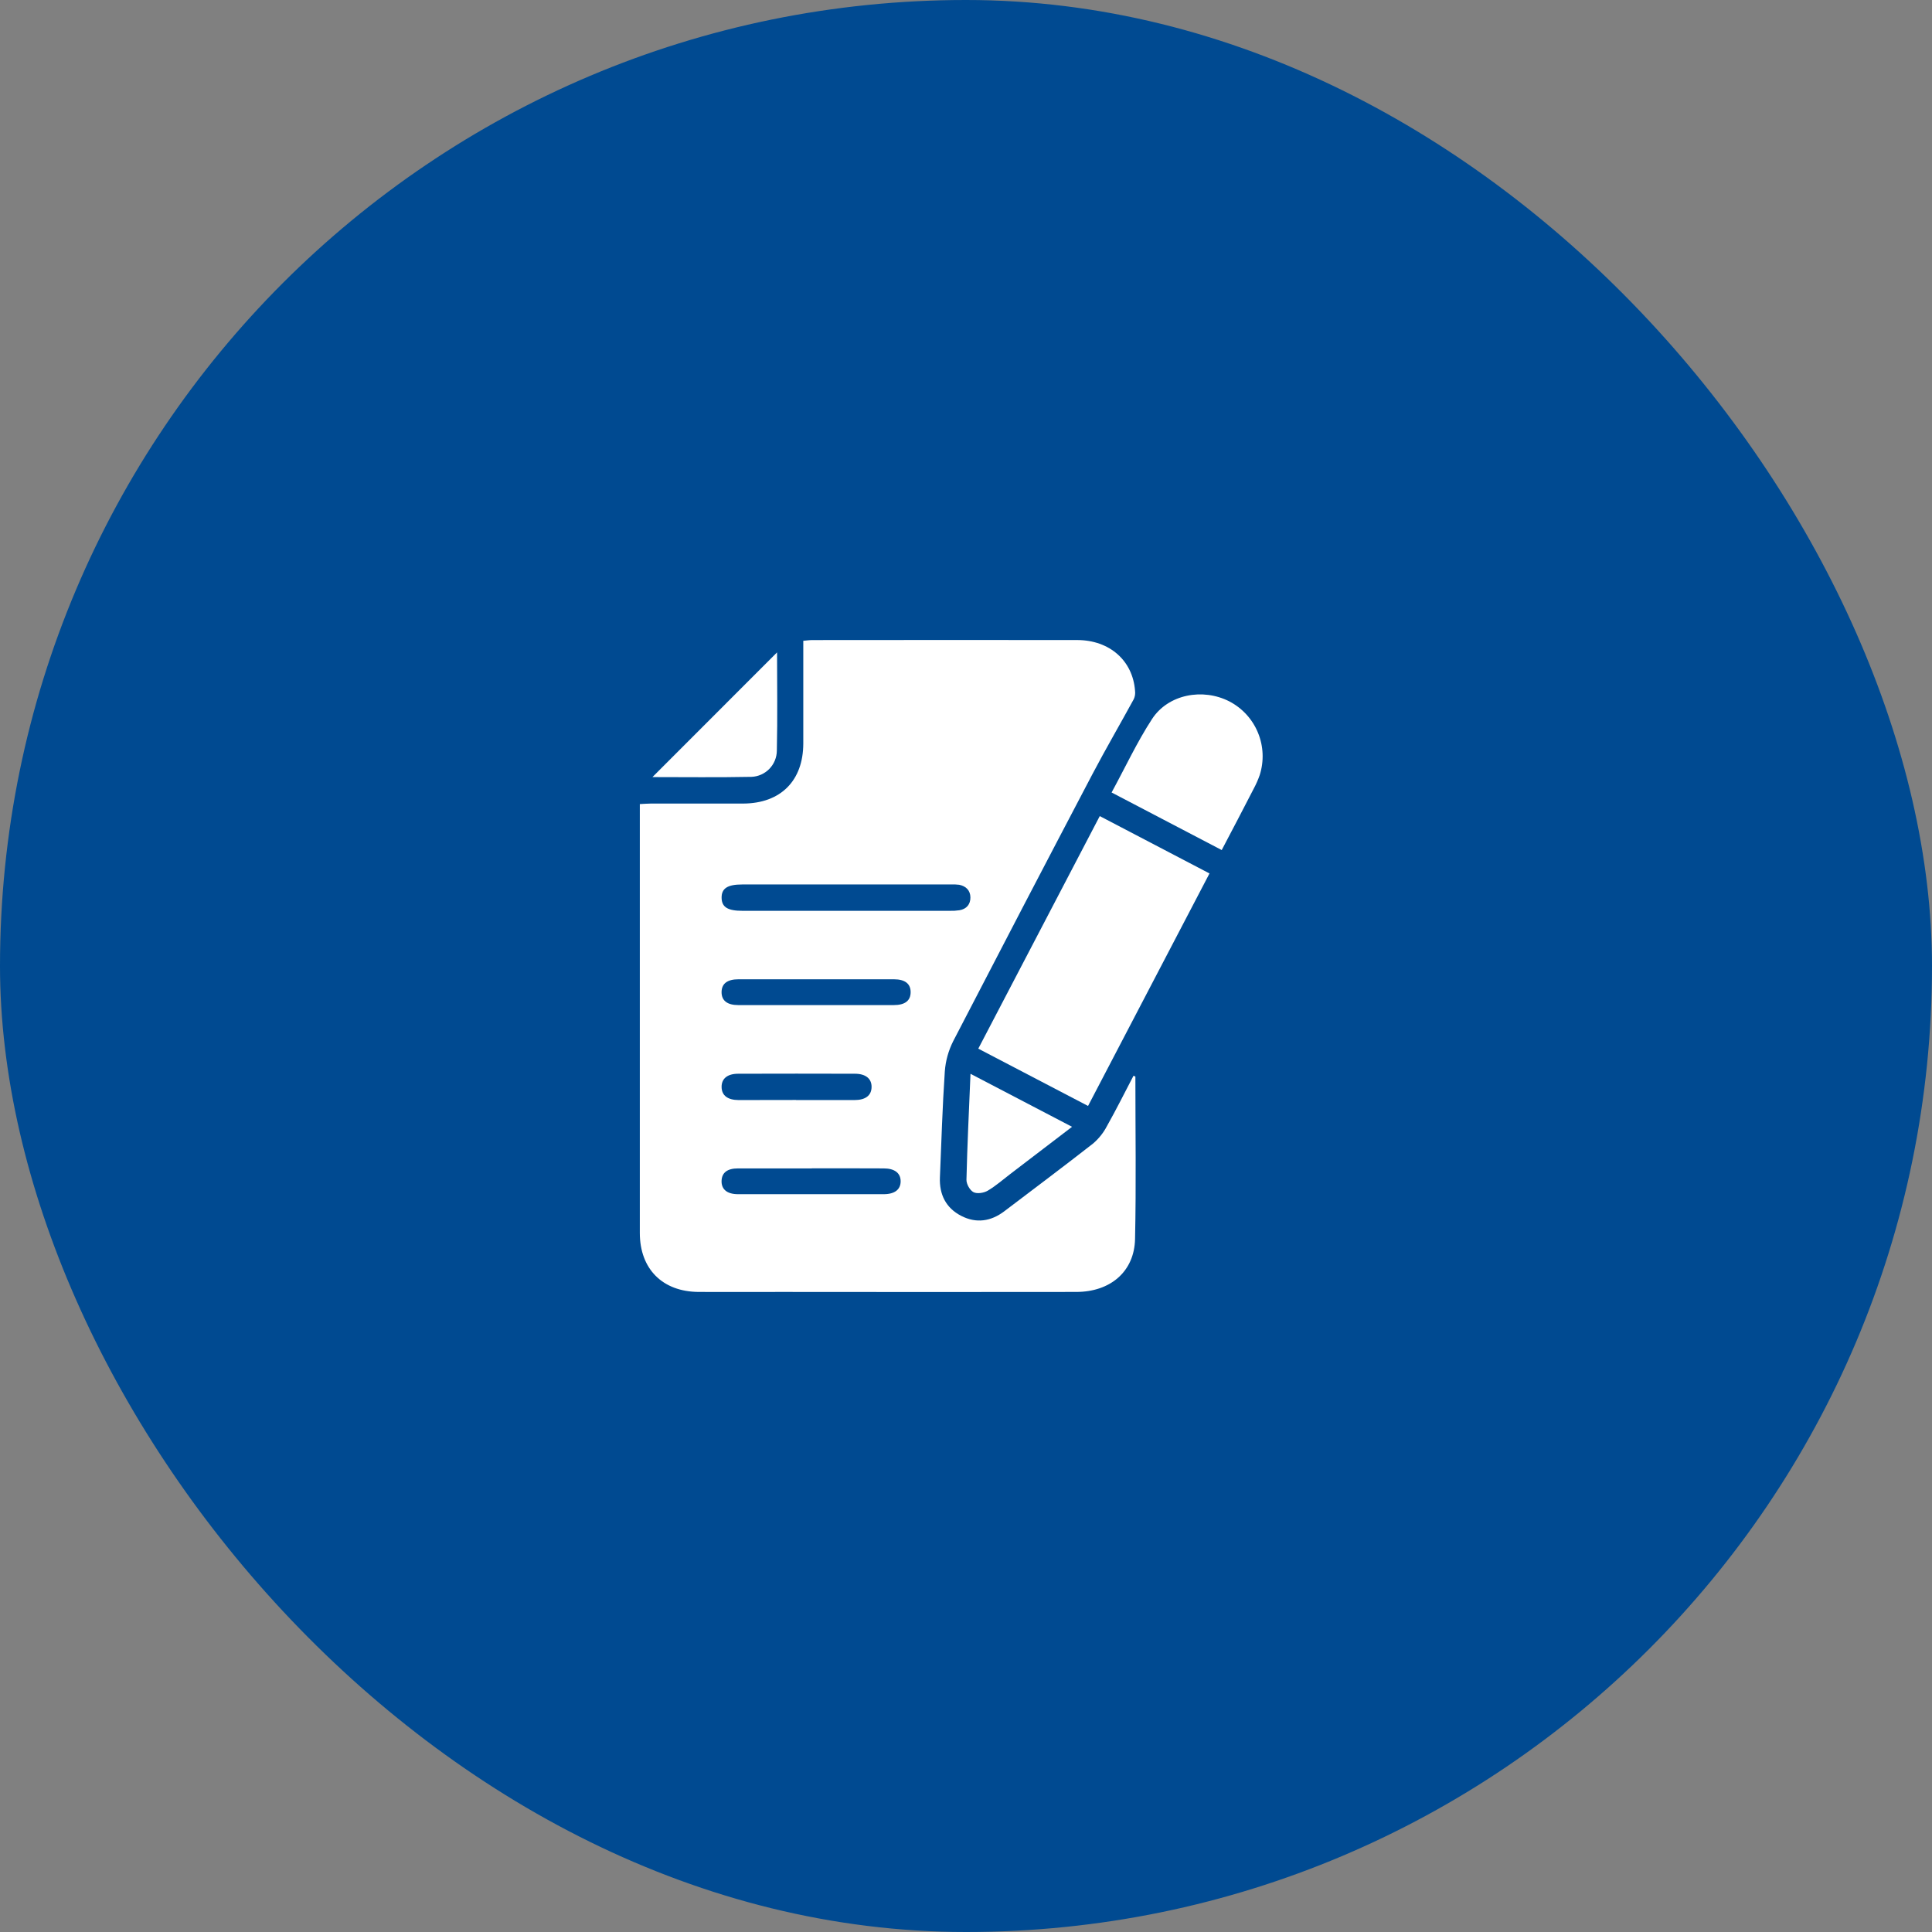 <svg width="64" height="64" viewBox="0 0 64 64" fill="none" xmlns="http://www.w3.org/2000/svg">
<rect x="0" y="0" width="64" height="64" fill="#808080" stroke="none"/>
<rect width="64" height="64" rx="32" fill="#004A91"/>
<path d="M37.611 35.662C37.611 37.456 37.639 39.249 37.6 41.042C37.578 42.12 36.784 42.796 35.655 42.797C32.4 42.801 29.144 42.801 25.887 42.797C24.974 42.797 24.06 42.801 23.147 42.797C21.948 42.792 21.195 42.037 21.195 40.843C21.195 36.222 21.195 31.602 21.195 26.981V26.636C21.333 26.63 21.446 26.619 21.56 26.619C22.581 26.619 23.602 26.619 24.622 26.619C25.862 26.612 26.608 25.862 26.61 24.628C26.61 23.502 26.61 22.376 26.61 21.227C26.726 21.217 26.819 21.203 26.911 21.203C29.836 21.2 32.759 21.199 35.679 21.202C36.756 21.202 37.526 21.884 37.6 22.884C37.612 22.978 37.598 23.074 37.558 23.16C37.106 23.988 36.631 24.803 36.192 25.637C34.645 28.582 33.107 31.532 31.578 34.486C31.419 34.8 31.323 35.143 31.298 35.494C31.219 36.662 31.185 37.834 31.136 39.004C31.113 39.57 31.335 40.017 31.843 40.278C32.338 40.532 32.822 40.462 33.266 40.127C34.25 39.381 35.239 38.639 36.212 37.879C36.399 37.718 36.554 37.524 36.668 37.305C36.976 36.757 37.258 36.193 37.549 35.635L37.611 35.662ZM28.034 29.299C26.884 29.299 25.735 29.299 24.586 29.299C24.102 29.299 23.9 29.428 23.904 29.74C23.908 30.052 24.108 30.172 24.597 30.172H31.46C31.568 30.175 31.677 30.169 31.784 30.153C32.017 30.113 32.148 29.959 32.146 29.728C32.144 29.497 32 29.353 31.773 29.309C31.677 29.297 31.581 29.294 31.484 29.299C30.333 29.298 29.183 29.298 28.034 29.299ZM27.032 33.295C27.89 33.295 28.748 33.295 29.606 33.295C29.977 33.295 30.164 33.15 30.166 32.871C30.169 32.592 29.984 32.44 29.612 32.44C27.896 32.438 26.18 32.438 24.464 32.44C24.09 32.44 23.904 32.587 23.903 32.866C23.902 33.145 24.09 33.295 24.458 33.295C25.316 33.295 26.174 33.295 27.032 33.295ZM26.892 38.705C26.077 38.705 25.262 38.705 24.446 38.705C24.093 38.705 23.913 38.846 23.903 39.115C23.893 39.395 24.082 39.558 24.445 39.559C26.054 39.561 27.664 39.561 29.273 39.559C29.639 39.559 29.835 39.404 29.835 39.132C29.835 38.859 29.636 38.705 29.274 38.705C28.48 38.701 27.686 38.702 26.892 38.702V38.705ZM26.37 36.441C27.017 36.441 27.66 36.441 28.304 36.441C28.672 36.441 28.866 36.289 28.872 36.014C28.878 35.738 28.684 35.57 28.322 35.569C27.034 35.565 25.744 35.565 24.455 35.569C24.093 35.569 23.899 35.733 23.904 36.012C23.909 36.29 24.104 36.439 24.469 36.441C25.103 36.44 25.735 36.438 26.37 36.438V36.441Z" fill="white"/>
<path d="M36.431 27.034L40.066 28.934C38.725 31.503 37.391 34.055 36.043 36.636L32.407 34.738C33.748 32.172 35.081 29.618 36.431 27.034Z" fill="white"/>
<path d="M40.471 28.159L36.823 26.252C37.276 25.422 37.664 24.584 38.163 23.818C38.698 22.997 39.845 22.783 40.726 23.236C41.154 23.459 41.489 23.826 41.672 24.272C41.856 24.718 41.876 25.215 41.73 25.674C41.677 25.826 41.612 25.974 41.536 26.116C41.192 26.79 40.836 27.461 40.471 28.159Z" fill="white"/>
<path d="M25.741 21.611C25.741 22.663 25.759 23.766 25.734 24.867C25.732 25.092 25.643 25.307 25.487 25.469C25.33 25.63 25.117 25.726 24.893 25.734C23.78 25.756 22.667 25.742 21.613 25.742L25.741 21.611Z" fill="white"/>
<path d="M32.149 35.571L35.513 37.327C34.809 37.864 34.139 38.377 33.467 38.89C33.22 39.078 32.984 39.288 32.718 39.444C32.589 39.519 32.367 39.554 32.248 39.492C32.128 39.43 32.012 39.222 32.015 39.082C32.042 37.935 32.098 36.788 32.149 35.571Z" fill="white"/>
</svg>
